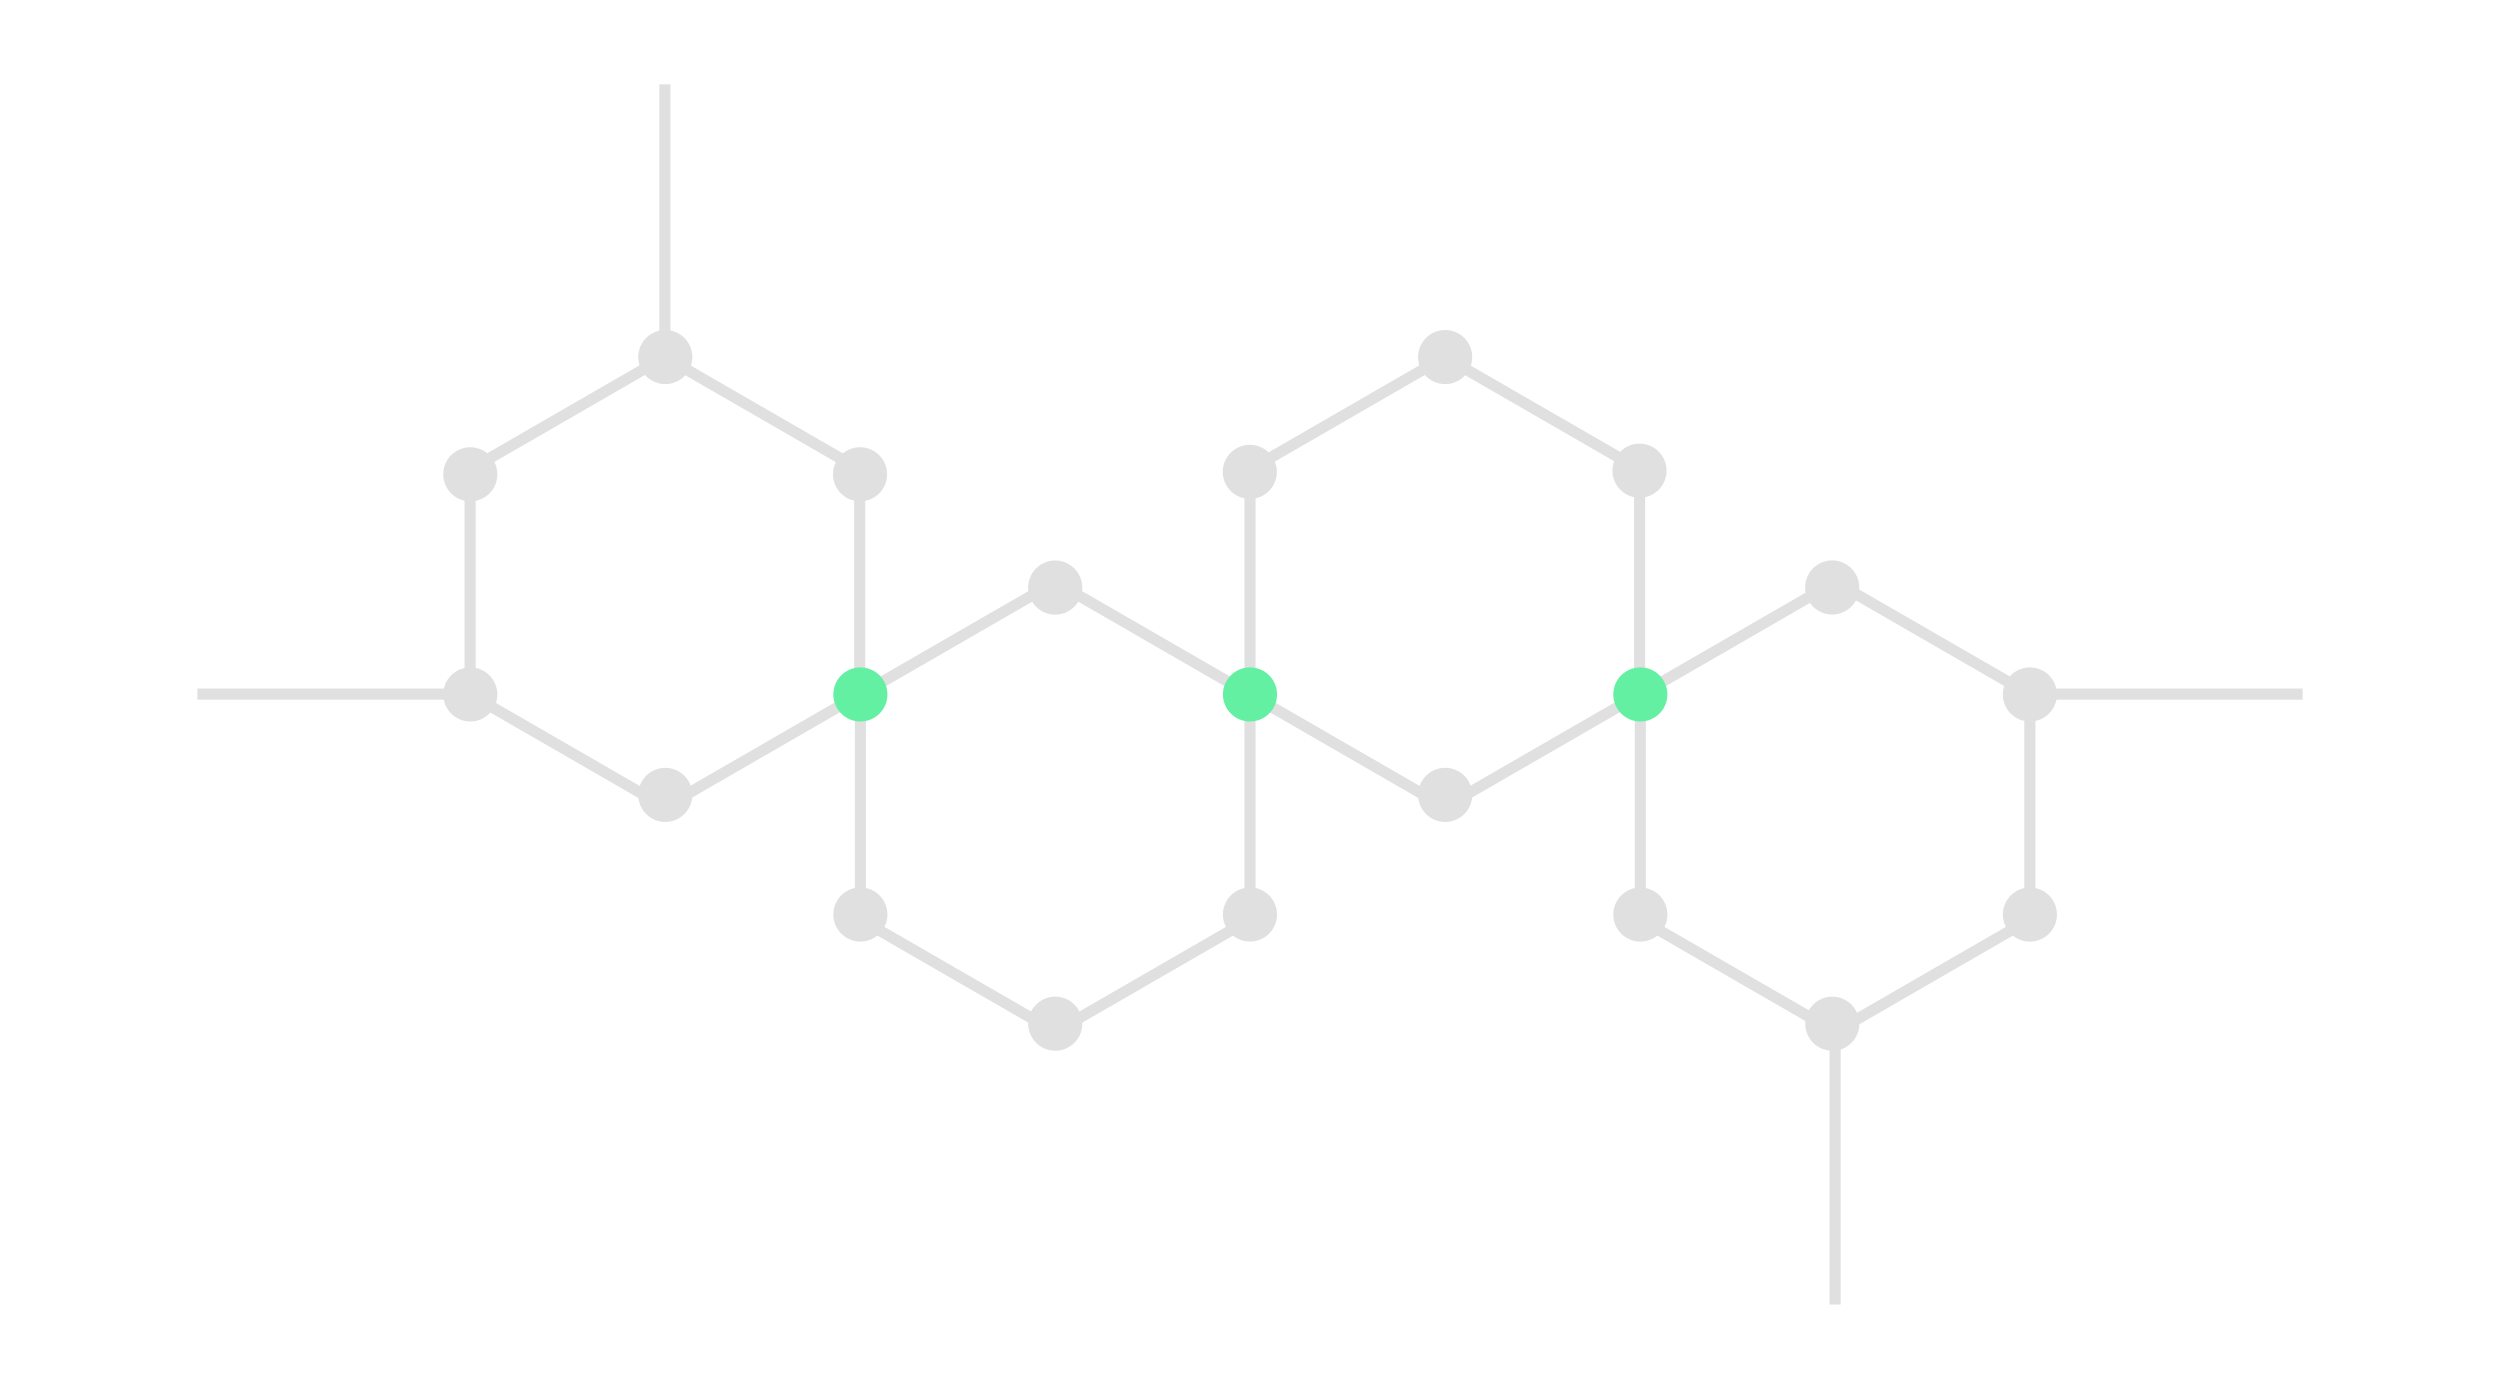 <svg id="Layer_1" data-name="Layer 1" xmlns="http://www.w3.org/2000/svg" viewBox="0 0 450 250"><defs><style>.cls-1{fill:none;stroke:#e0e0e0;stroke-miterlimit:10;stroke-width:2px;}.cls-2{fill:#63f0a3;}.cls-3{fill:#e0e0e0;}</style></defs><polygon class="cls-1" points="154.74 125 154.74 84.51 119.68 64.27 84.62 84.51 84.62 125 119.68 145.24 154.74 125"/><polygon class="cls-1" points="225 165.49 225 125 189.94 104.76 154.87 125 154.87 165.49 189.94 185.73 225 165.49"/><polygon class="cls-1" points="295.13 125 295.13 84.51 260.06 64.27 225 84.51 225 125 260.06 145.24 295.13 125"/><polygon class="cls-1" points="365.38 165.49 365.38 125 330.32 104.76 295.26 125 295.26 165.49 330.32 185.73 365.38 165.49"/><line class="cls-1" x1="119.68" y1="64.27" x2="119.68" y2="15.18"/><line class="cls-1" x1="330.32" y1="234.82" x2="330.32" y2="185.73"/><line class="cls-1" x1="35.53" y1="124.94" x2="84.62" y2="124.94"/><line class="cls-1" x1="365.38" y1="124.94" x2="414.47" y2="124.94"/><circle class="cls-2" cx="154.87" cy="125" r="4.87"/><circle class="cls-2" cx="225" cy="125" r="4.87"/><circle class="cls-3" cx="154.87" cy="164.62" r="4.87" transform="translate(-70 141.82) rotate(-40.96)"/><circle class="cls-3" cx="225" cy="164.62" r="4.87" transform="translate(-52.83 187.79) rotate(-40.96)"/><circle class="cls-3" cx="295.26" cy="164.62" r="4.87"/><circle class="cls-3" cx="365.38" cy="164.62" r="4.87"/><circle class="cls-2" cx="295.26" cy="125" r="4.87"/><circle class="cls-3" cx="365.38" cy="125" r="4.87"/><circle class="cls-3" cx="84.65" cy="125" r="4.87"/><circle class="cls-3" cx="119.75" cy="64.27" r="4.87"/><path class="cls-3" d="M262.58,60.06a4.87,4.87,0,1,0,1.76,6.66A4.88,4.88,0,0,0,262.58,60.06Z"/><circle class="cls-3" cx="119.75" cy="143.08" r="4.87"/><path class="cls-3" d="M262.58,138.87a4.87,4.87,0,1,0,1.76,6.66A4.88,4.88,0,0,0,262.58,138.87Z"/><circle class="cls-3" cx="329.82" cy="184.28" r="4.87" transform="translate(-45.71 225.77) rotate(-35.5)"/><path class="cls-3" d="M332.27,101.55A4.87,4.87,0,1,0,334,108.2,4.87,4.87,0,0,0,332.27,101.55Z"/><circle class="cls-3" cx="189.94" cy="184.28" r="4.87" transform="translate(-71.7 144.54) rotate(-35.5)"/><path class="cls-3" d="M192.38,101.55a4.87,4.87,0,1,0,1.77,6.65A4.86,4.86,0,0,0,192.38,101.55Z"/><circle class="cls-3" cx="84.65" cy="85.38" r="4.87" transform="translate(-35.24 76.39) rotate(-40.96)"/><circle class="cls-3" cx="154.81" cy="85.38" r="4.87" transform="translate(-18.07 122.38) rotate(-40.96)"/><circle class="cls-3" cx="224.97" cy="84.95" r="4.87" transform="translate(-0.61 168.26) rotate(-40.96)"/><circle class="cls-3" cx="295.11" cy="84.73" r="4.87" transform="translate(16.71 214.19) rotate(-40.96)"/></svg>